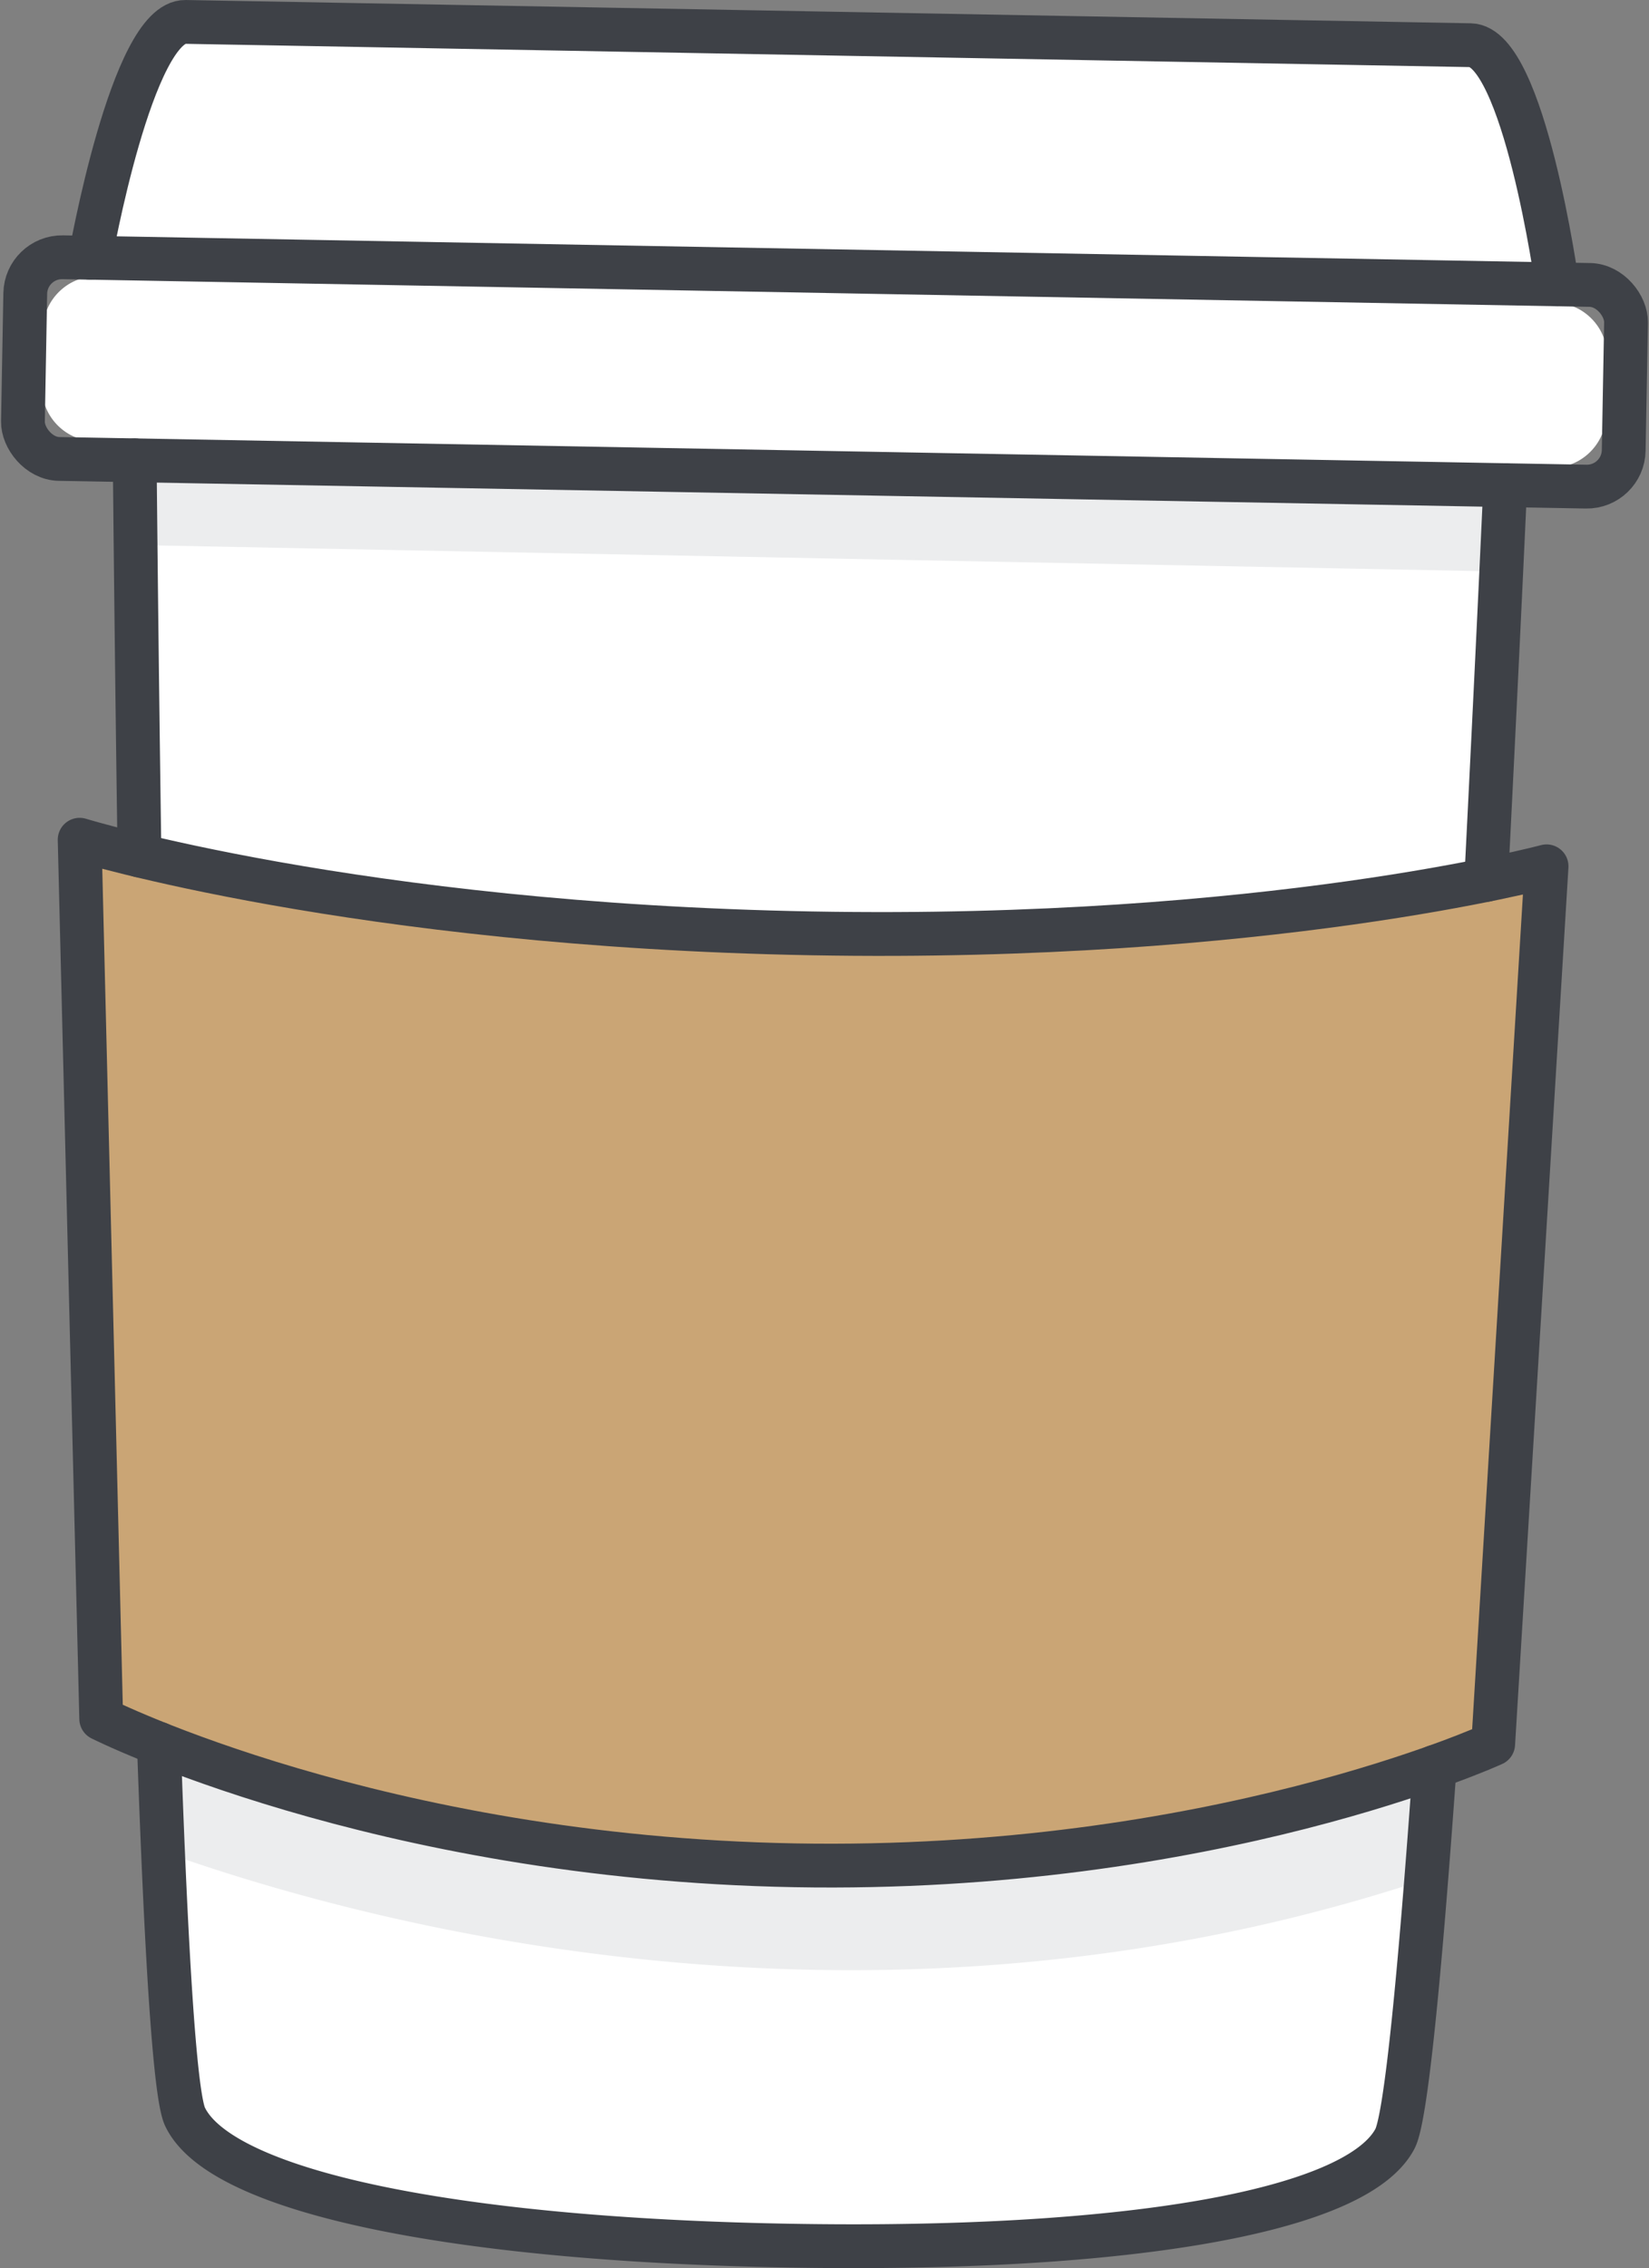 <svg xmlns="http://www.w3.org/2000/svg" height="184.58" width="134.247"><rect width="100%" height="100%" fill="#808080" stroke="none"/><path d="M119.576 70.372a7059.229 7059.229 0 001.427-29.441L12.459 38.963c.039 3.909.155 15.11.359 29.47 8.943 2.067 27.661 5.58 53.287 6.044s44.453-2.362 53.471-4.105zM64.169 181.262c32.145.581 46-3.9 48.09-7.905.324-.655 1.247-4.671 2.9-27.468a156.966 156.966 0 01-100.677-1.826c.834 22.845 1.611 26.891 1.912 27.559 1.954 4.081 15.636 9.056 47.775 9.64zM122.614 38.006l3.642.066a4.439 4.439 0 004.509-4.349l.083-4.6a4.434 4.434 0 00-4.348-4.51L7.99 22.466a4.447 4.447 0 00-4.508 4.347l-.082 4.6a4.444 4.444 0 004.347 4.509l114.866 2.083zM119.676 5.154l-104.6-1.9c-1.336 0-4.145 6.991-5.96 16.273l115.933 2.1c-1.473-9.33-4.014-16.412-5.373-16.473z" fill="#fff"/><path d="M120.143 140.924l4.17-68.525c-6.34 1.433-27.537 5.587-58.262 5.031S14.294 71.954 8.01 70.291l1.683 68.632c4.254 1.945 25.3 10.855 55.036 11.393s51.102-7.601 55.414-9.392z" fill="#caa575"/><path d="M14.776 151.215c17.685 6.08 57 15.868 99.818 2.194.18-2.249.371-4.739.573-7.518a156.966 156.966 0 01-100.677-1.826c.093 2.632.186 4.99.286 7.15zM12.514 44.382l108.229 2.1c.116-2.459.2-4.355.259-5.556L12.458 38.958c.012 1.183.03 3.034.056 5.424z" fill="#ecedee"/><g fill="none" stroke="#3e4147" stroke-linecap="round" stroke-linejoin="round" stroke-width="3.565" transform="translate(-5952.924 -1853.085)"><path d="M5964.28 1922.7a6664.662 6664.662 0 01-.388-32.157M6069.721 1996.874c-1.162 16.339-2.308 28.491-3.229 30.252-3.162 6.047-22.4 9.186-49.425 8.7s-46.137-4.324-49.078-10.482c-.856-1.793-1.562-13.979-2.131-30.351M6075.47 1892.566s-.615 13.582-1.553 32.123"/><rect height="16.415" rx="3" transform="rotate(1.038 -100459.264 329635.477)" width="130.341"/><path d="M6079.69 1876.225s-2.7-19.383-7.06-19.462l-52.3-.947-52.3-.948c-4.359-.079-7.76 19.193-7.76 19.193M6017.627 2004.877c34 .616 56.859-9.87 56.859-9.87l4.346-71.424s-22.75 6.128-59.83 5.456-59.594-7.62-59.594-7.62l1.756 71.535s22.467 11.307 56.463 11.923z"/></g></svg>
